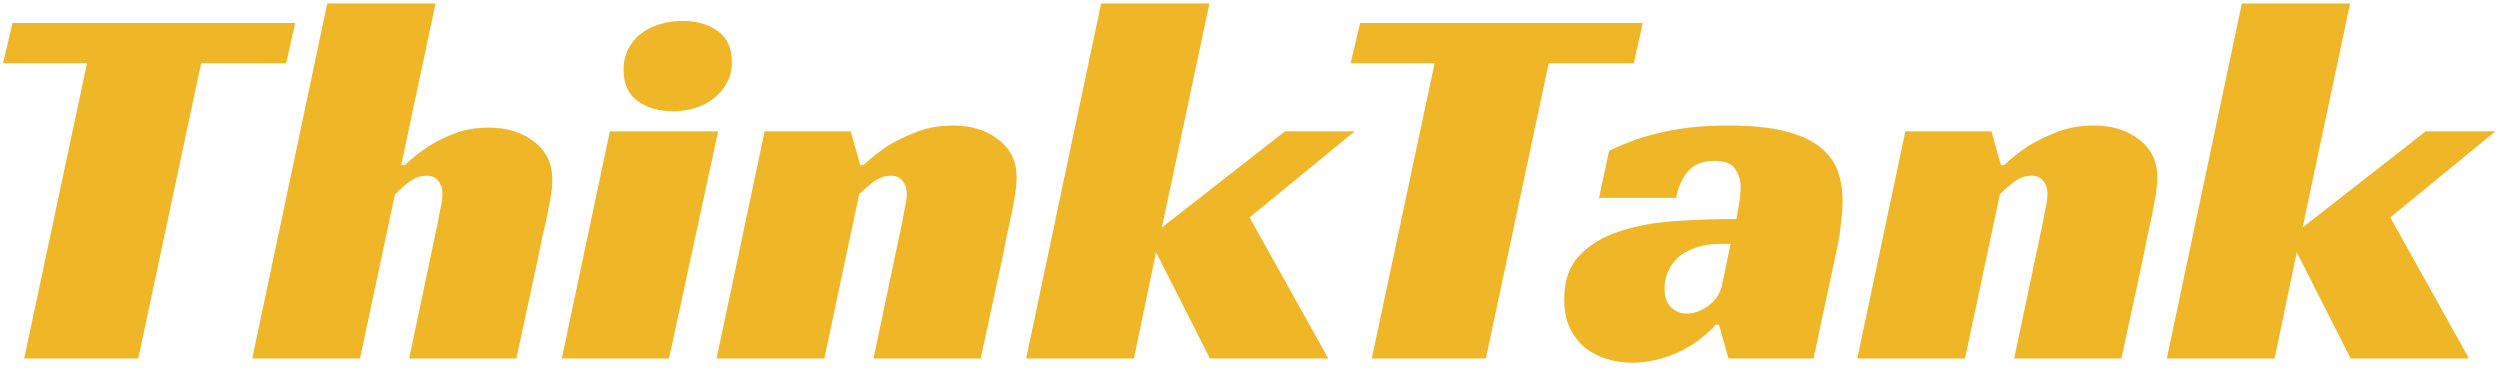 <svg width="265" height="39" viewBox="0 0 265 39" fill="none" xmlns="http://www.w3.org/2000/svg">
<path d="M30.338 6.696H21.322L14.658 38H2.562L9.226 6.696H0.322L1.33 2.44H31.29L30.338 6.696ZM42.529 17.504H42.921C43.63 16.795 44.452 16.141 45.385 15.544C46.169 15.021 47.102 14.555 48.185 14.144C49.267 13.733 50.481 13.528 51.825 13.528C53.766 13.528 55.371 14.032 56.641 15.04C57.91 16.011 58.545 17.355 58.545 19.072C58.545 19.595 58.489 20.192 58.377 20.864C58.265 21.499 58.134 22.189 57.985 22.936C57.836 23.645 57.667 24.373 57.481 25.12C57.331 25.829 57.201 26.483 57.089 27.08L54.737 38H43.369L46.449 23.384C46.523 22.899 46.617 22.413 46.729 21.928C46.841 21.405 46.897 20.939 46.897 20.528C46.897 19.968 46.748 19.52 46.449 19.184C46.188 18.811 45.777 18.624 45.217 18.624C44.545 18.624 43.892 18.867 43.257 19.352C42.66 19.837 42.193 20.267 41.857 20.64L38.161 38H26.737L34.689 0.368H46.169L42.529 17.504ZM70.917 38H59.549L64.645 13.92H76.125L70.917 38ZM77.581 6.584C77.581 7.443 77.395 8.189 77.021 8.824C76.685 9.459 76.219 10 75.621 10.448C75.061 10.896 74.408 11.232 73.661 11.456C72.915 11.68 72.149 11.792 71.365 11.792C69.872 11.792 68.621 11.437 67.613 10.728C66.605 10.019 66.101 8.899 66.101 7.368C66.101 6.547 66.269 5.819 66.605 5.184C66.941 4.512 67.389 3.971 67.949 3.56C68.547 3.112 69.219 2.776 69.965 2.552C70.749 2.328 71.552 2.216 72.373 2.216C73.829 2.216 75.061 2.571 76.069 3.28C77.077 3.989 77.581 5.091 77.581 6.584ZM91.524 17.504C92.308 16.757 93.185 16.067 94.156 15.432C95.014 14.909 96.022 14.424 97.18 13.976C98.337 13.528 99.625 13.304 101.044 13.304C102.985 13.304 104.59 13.808 105.86 14.816C107.129 15.787 107.764 17.131 107.764 18.848C107.764 19.333 107.708 19.931 107.596 20.64C107.484 21.312 107.353 22.021 107.204 22.768C107.054 23.515 106.886 24.28 106.7 25.064C106.55 25.811 106.42 26.483 106.308 27.08L103.956 38H92.588L95.668 23.384C95.742 22.899 95.836 22.413 95.948 21.928C96.06 21.405 96.116 20.939 96.116 20.528C96.116 19.968 95.966 19.52 95.668 19.184C95.406 18.811 94.996 18.624 94.436 18.624C93.764 18.624 93.11 18.867 92.476 19.352C91.878 19.837 91.412 20.248 91.076 20.584L87.38 38H75.956L81.052 13.92H90.18L91.188 17.504H91.524ZM123.16 24.112L136.208 13.92H143.6L132.456 23.048L140.8 38H128.256L122.544 26.744L120.192 38H108.768L116.72 0.368H128.2L123.16 24.112ZM173.182 6.696H164.166L157.502 38H145.406L152.07 6.696H143.166L144.174 2.44H174.134L173.182 6.696ZM170.563 15.992C172.467 15.059 174.409 14.387 176.387 13.976C178.403 13.528 180.643 13.304 183.107 13.304C185.497 13.304 187.475 13.491 189.043 13.864C190.611 14.237 191.862 14.779 192.795 15.488C193.729 16.197 194.382 17.037 194.755 18.008C195.129 18.979 195.315 20.08 195.315 21.312C195.315 22.021 195.259 22.787 195.147 23.608C195.073 24.429 194.979 25.12 194.867 25.68L192.235 38H183.219L182.211 34.416H181.875C180.681 35.723 179.281 36.731 177.675 37.44C176.107 38.112 174.539 38.448 172.971 38.448C172.075 38.448 171.198 38.317 170.339 38.056C169.481 37.795 168.715 37.403 168.043 36.88C167.371 36.32 166.83 35.629 166.419 34.808C166.009 33.949 165.803 32.923 165.803 31.728C165.803 29.787 166.326 28.256 167.371 27.136C168.454 25.979 169.854 25.12 171.571 24.56C173.326 23.963 175.286 23.589 177.451 23.44C179.654 23.291 181.857 23.216 184.059 23.216C184.134 22.843 184.227 22.32 184.339 21.648C184.451 20.939 184.507 20.323 184.507 19.8C184.507 19.128 184.321 18.512 183.947 17.952C183.611 17.355 182.883 17.056 181.763 17.056C180.457 17.056 179.486 17.448 178.851 18.232C178.254 18.979 177.862 19.893 177.675 20.976H169.499L170.563 15.992ZM183.443 25.848H182.435C181.353 25.848 180.419 25.997 179.635 26.296C178.889 26.557 178.273 26.912 177.787 27.36C177.339 27.808 177.003 28.312 176.779 28.872C176.555 29.432 176.443 29.992 176.443 30.552C176.443 31.448 176.667 32.12 177.115 32.568C177.601 33.016 178.161 33.24 178.795 33.24C179.579 33.24 180.345 32.96 181.091 32.4C181.875 31.84 182.361 31.093 182.547 30.16L183.443 25.848ZM212.438 17.504C213.222 16.757 214.099 16.067 215.07 15.432C215.928 14.909 216.936 14.424 218.094 13.976C219.251 13.528 220.539 13.304 221.958 13.304C223.899 13.304 225.504 13.808 226.774 14.816C228.043 15.787 228.678 17.131 228.678 18.848C228.678 19.333 228.622 19.931 228.51 20.64C228.398 21.312 228.267 22.021 228.118 22.768C227.968 23.515 227.8 24.28 227.614 25.064C227.464 25.811 227.334 26.483 227.222 27.08L224.87 38H213.502L216.582 23.384C216.656 22.899 216.75 22.413 216.862 21.928C216.974 21.405 217.03 20.939 217.03 20.528C217.03 19.968 216.88 19.52 216.582 19.184C216.32 18.811 215.91 18.624 215.35 18.624C214.678 18.624 214.024 18.867 213.39 19.352C212.792 19.837 212.326 20.248 211.99 20.584L208.294 38H196.87L201.966 13.92H211.094L212.102 17.504H212.438ZM244.074 24.112L257.122 13.92H264.514L253.37 23.048L261.714 38H249.17L243.458 26.744L241.106 38H229.682L237.634 0.368H249.114L244.074 24.112Z" fill="#EFB628"/>
</svg>
